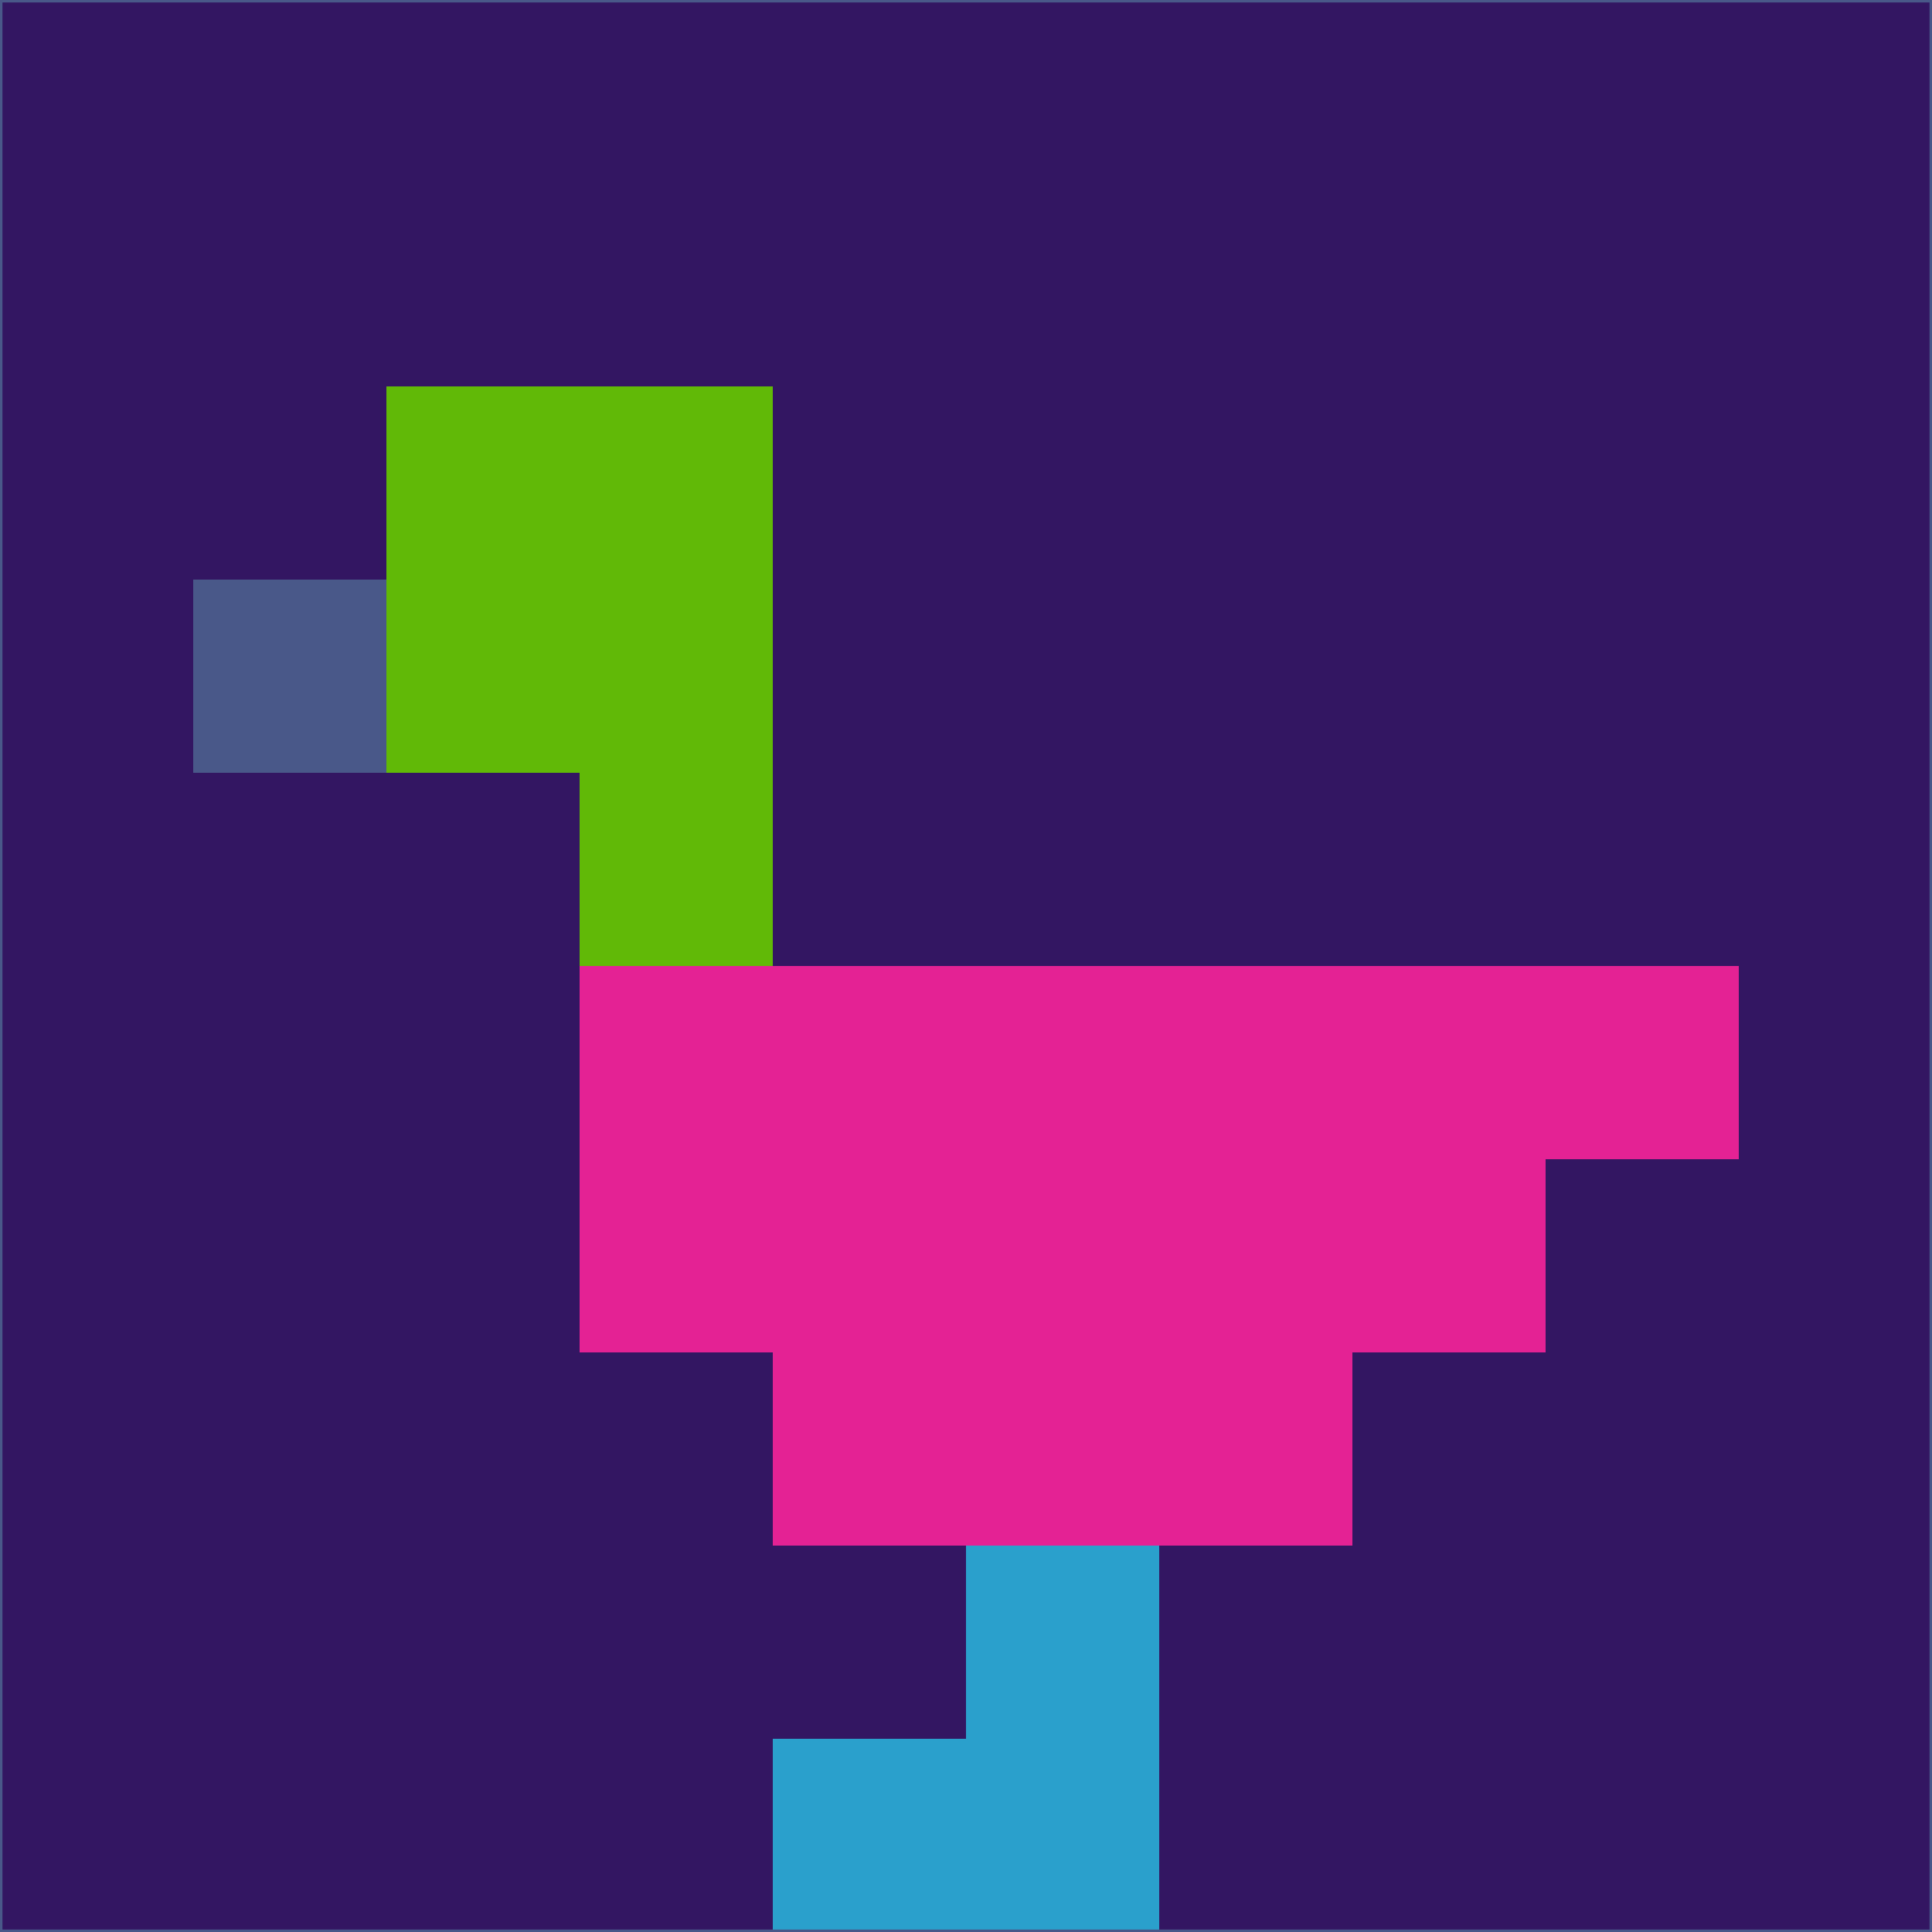 <svg xmlns="http://www.w3.org/2000/svg" version="1.1" width="785" height="785">
  <title>'goose-pfp-694263' by Dmitri Cherniak (Cyberpunk Edition)</title>
  <desc>
    seed=137429
    backgroundColor=#331662
    padding=20
    innerPadding=0
    timeout=500
    dimension=1
    border=false
    Save=function(){return n.handleSave()}
    frame=12

    Rendered at 2024-09-15T22:37:00.464Z
    Generated in 1ms
    Modified for Cyberpunk theme with new color scheme
  </desc>
  <defs/>
  <rect width="100%" height="100%" fill="#331662"/>
  <g>
    <g id="0-0">
      <rect x="0" y="0" height="785" width="785" fill="#331662"/>
      <g>
        <!-- Neon blue -->
        <rect id="0-0-2-2-2-2" x="157" y="157" width="157" height="157" fill="#61b907"/>
        <rect id="0-0-3-2-1-4" x="235.5" y="157" width="78.5" height="314" fill="#61b907"/>
        <!-- Electric purple -->
        <rect id="0-0-4-5-5-1" x="314" y="392.5" width="392.5" height="78.5" fill="#e42294"/>
        <rect id="0-0-3-5-5-2" x="235.5" y="392.5" width="392.5" height="157" fill="#e42294"/>
        <rect id="0-0-4-5-3-3" x="314" y="392.5" width="235.5" height="235.5" fill="#e42294"/>
        <!-- Neon pink -->
        <rect id="0-0-1-3-1-1" x="78.5" y="235.5" width="78.5" height="78.5" fill="#495889"/>
        <!-- Cyber yellow -->
        <rect id="0-0-5-8-1-2" x="392.5" y="628" width="78.5" height="157" fill="#2aa0cc"/>
        <rect id="0-0-4-9-2-1" x="314" y="706.5" width="157" height="78.5" fill="#2aa0cc"/>
      </g>
      <rect x="0" y="0" stroke="#495889" stroke-width="2" height="785" width="785" fill="none"/>
    </g>
  </g>
  <script xmlns=""/>
</svg>